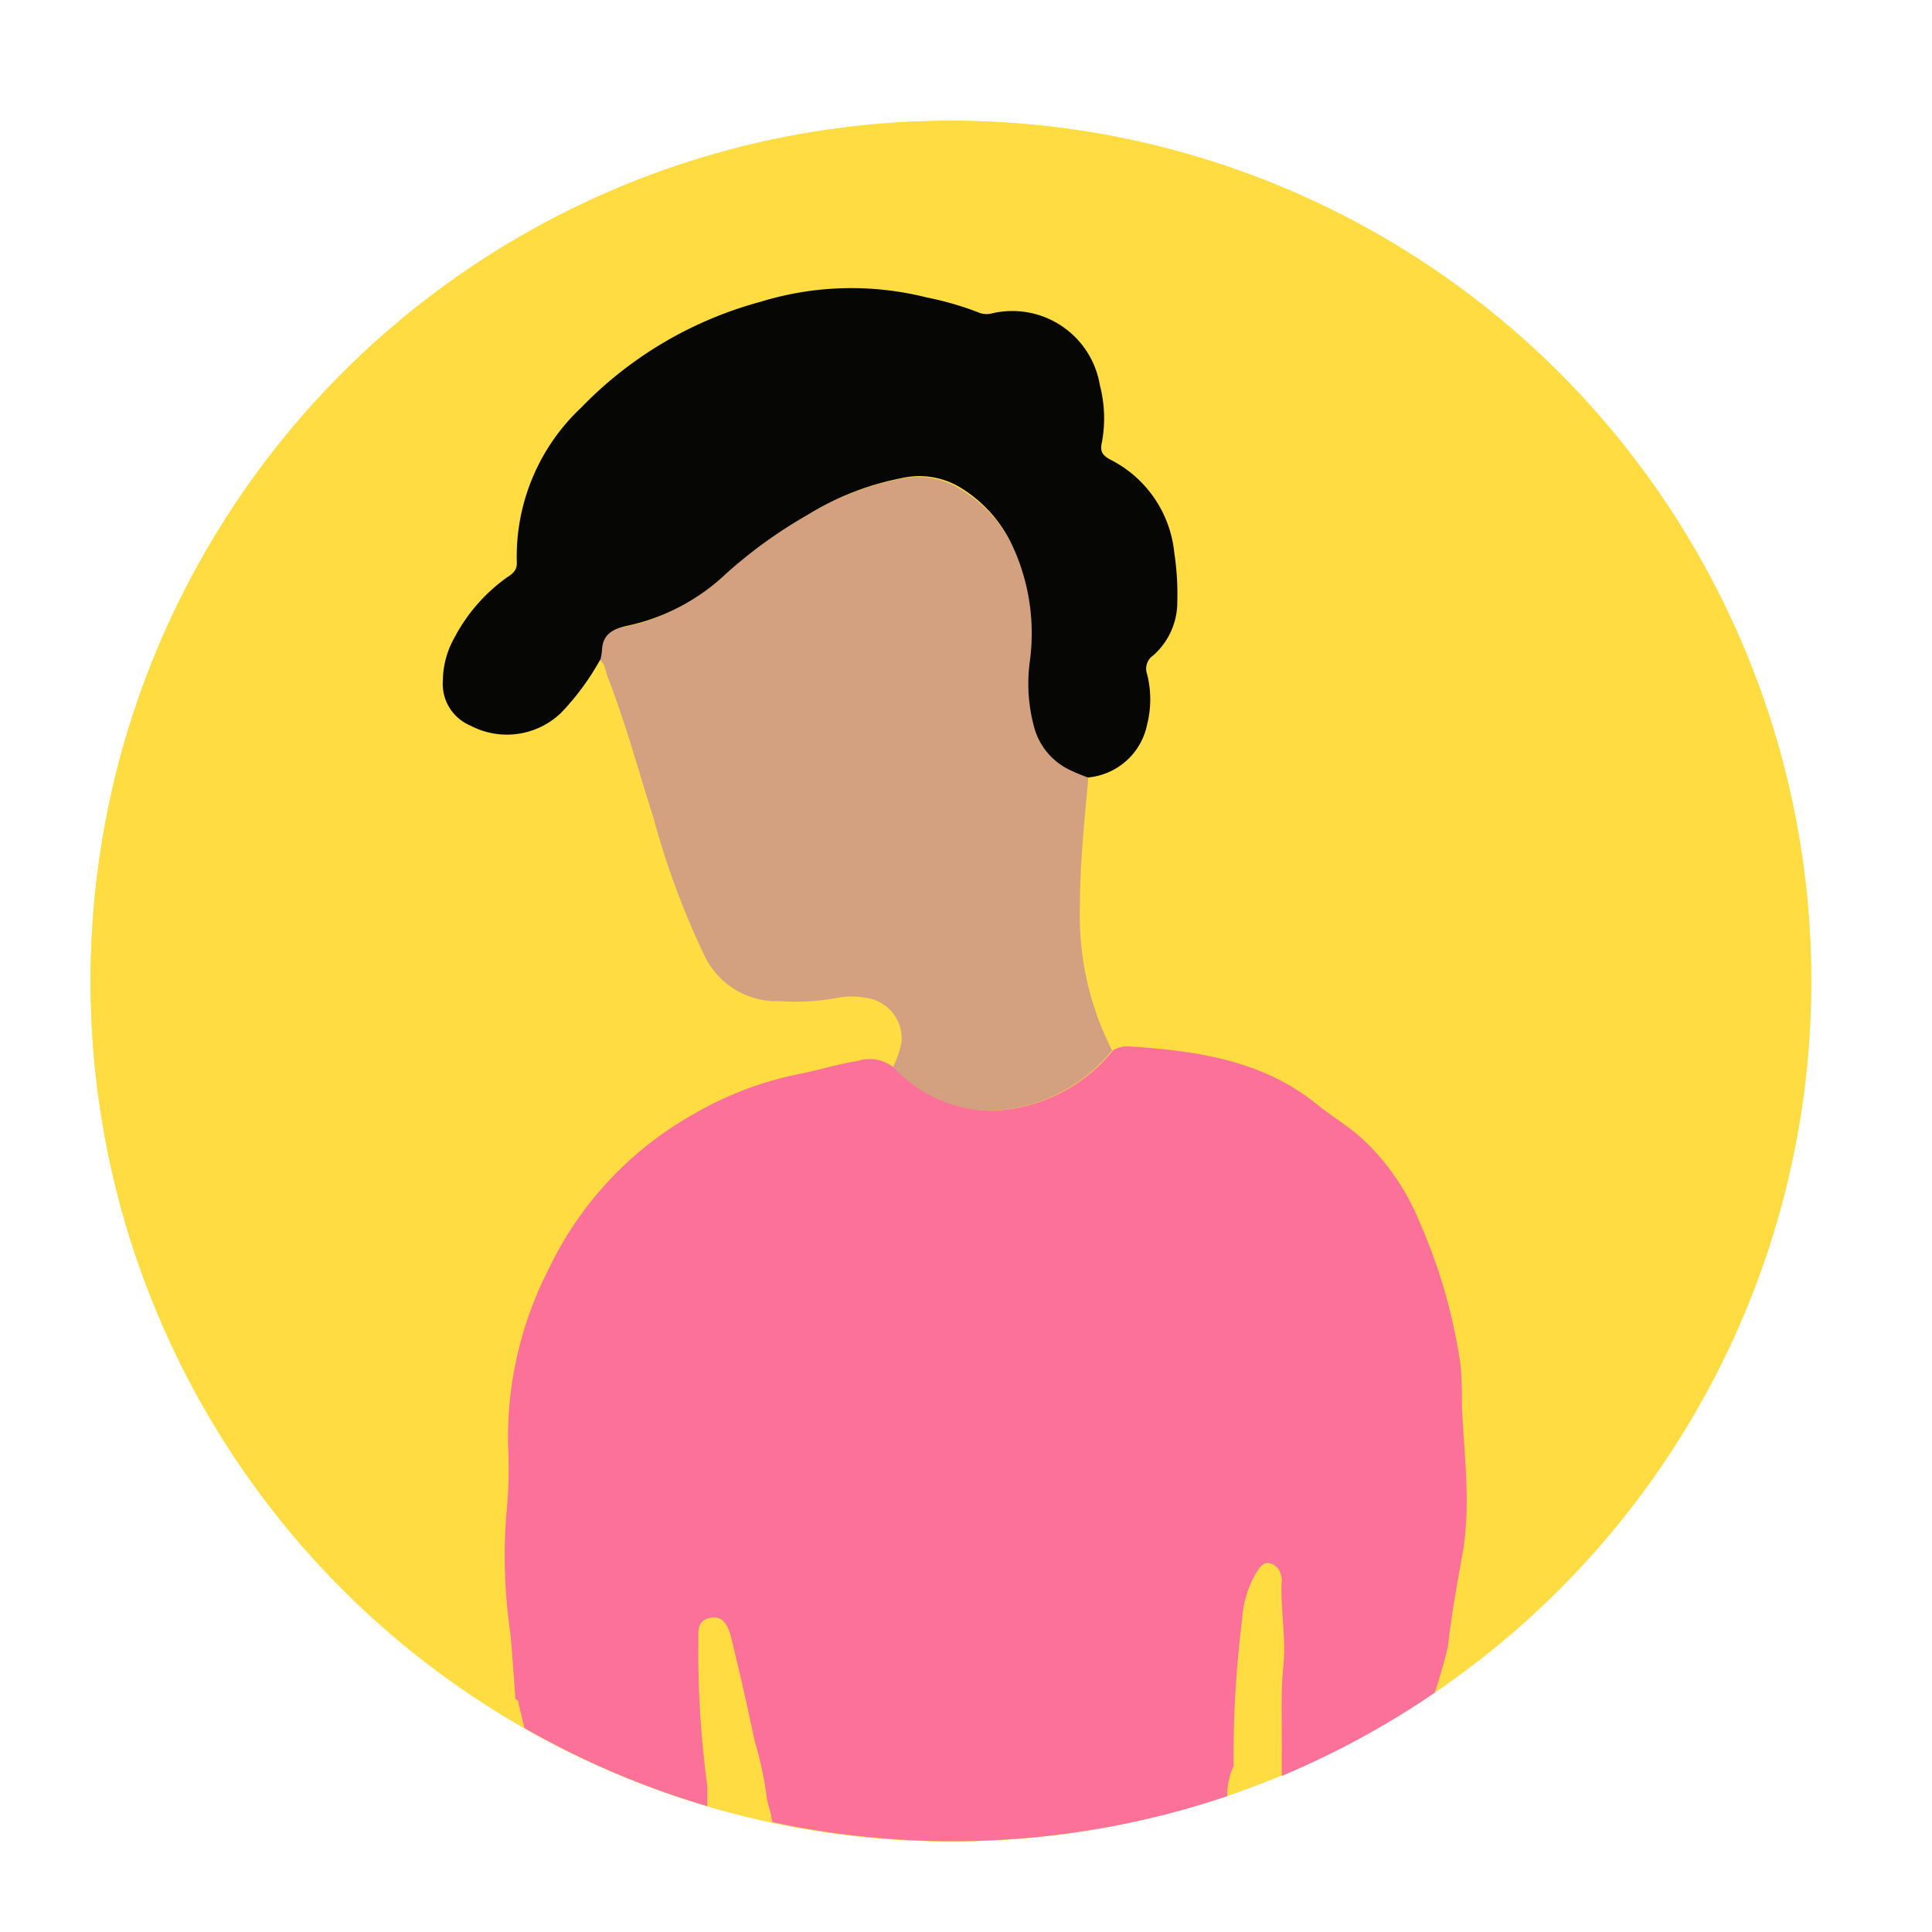 <svg id="f7f49d7f-cf0c-42c9-9b22-fead1d895f33" data-name="Layer 1" xmlns="http://www.w3.org/2000/svg" width="128" height="128" viewBox="0 0 128 128">
  <title>Artboard 1</title>
  <circle cx="63" cy="65" r="57" style="fill: #fee040"/>
  <circle cx="63" cy="65" r="57" style="fill: #ffdd42"/>
  <path d="M73.68,69.59a10.78,10.78,0,0,1-8,4,9,9,0,0,1-6.53-2.86,7.31,7.31,0,0,0,.57-1.63,2.71,2.71,0,0,0-2.44-3,4.84,4.84,0,0,0-1.74,0,15.16,15.16,0,0,1-3.86.23,5.3,5.3,0,0,1-5-3,53.8,53.8,0,0,1-3.39-9.15c-1-3.14-1.86-6.33-3.06-9.41-.14-.37-.14-.81-.52-1.06a4.71,4.71,0,0,0,.09-.52c0-1.07.61-1.44,1.63-1.67a13.66,13.66,0,0,0,6.57-3.44,31.23,31.23,0,0,1,5.43-3.92,18.58,18.58,0,0,1,6.21-2.43,5.25,5.25,0,0,1,4,.68A8.88,8.88,0,0,1,67,36a13.77,13.77,0,0,1,1.22,7.84,11,11,0,0,0,.31,4.38A4.41,4.41,0,0,0,71,51.07a10.67,10.67,0,0,0,1.11.44c-.26,2.84-.56,5.67-.56,8.53A19.63,19.63,0,0,0,73.68,69.59Z" style="fill: #d3a17f"/>
  <path d="M72.08,51.51A10.67,10.67,0,0,1,71,51.07a4.41,4.41,0,0,1-2.47-2.83,11,11,0,0,1-.31-4.38A13.77,13.77,0,0,0,67,36a8.88,8.88,0,0,0-3.28-3.64,5.25,5.25,0,0,0-4-.68,18.58,18.58,0,0,0-6.21,2.43,31.23,31.23,0,0,0-5.43,3.92,13.66,13.66,0,0,1-6.57,3.44c-1,.23-1.6.6-1.63,1.67a4.71,4.71,0,0,1-.09.52,16.9,16.9,0,0,1-2.61,3.56,5.18,5.18,0,0,1-6,.86,3,3,0,0,1-1.84-3,5.92,5.92,0,0,1,.76-2.82,11.46,11.46,0,0,1,3.48-4c.38-.25.68-.46.66-1A13.54,13.54,0,0,1,38.51,27a25.9,25.9,0,0,1,11.86-7,20.45,20.45,0,0,1,11-.3,20.81,20.81,0,0,1,3.46,1,1.38,1.38,0,0,0,.9.06,5.88,5.88,0,0,1,7.14,4.76A8.72,8.72,0,0,1,73,29.33c-.14.6.06.85.58,1.13a7.78,7.78,0,0,1,4.22,6.17A18.1,18.1,0,0,1,78,39.84a4.72,4.72,0,0,1-1.58,3.57A1.07,1.07,0,0,0,76,44.67,6.79,6.79,0,0,1,76,48,4.4,4.4,0,0,1,72.08,51.51Z" style="fill: #060605"/>
  <g>
    <polygon points="34.16 112.6 34.15 112.58 34.15 112.58 34.16 112.6" style="fill: #fb719a"/>
    <path d="M96.73,90.2A36.22,36.22,0,0,0,94,80.85a15.44,15.44,0,0,0-3.61-5.28c-.94-.9-2.08-1.54-3.08-2.36-3.68-3-8.07-3.59-12.57-3.89a1.9,1.9,0,0,0-1,.27,10.78,10.78,0,0,1-8,4,9,9,0,0,1-6.53-2.86,2.51,2.51,0,0,0-2.34-.45c-1.37.22-2.69.64-4,.89a22.84,22.84,0,0,0-6.86,2.61A23.22,23.22,0,0,0,36.39,84a24.52,24.52,0,0,0-2.73,11.76,29.74,29.74,0,0,1-.1,4.43,35.08,35.08,0,0,0,.25,8c.14,1.46.23,2.92.34,4.39a.27.27,0,0,1,.21.3l.39,1.61a56.84,56.84,0,0,0,12.11,5.17c0-.45,0-.89,0-1.33a65.79,65.79,0,0,1-.59-9.61c0-.62-.11-1.32.73-1.52.68-.17,1.16.18,1.43,1.25C49,110.74,49.5,113,50,115.35a23,23,0,0,1,.82,3.92c.09.35.2.69.27,1,0,.17.06.3.09.45A57,57,0,0,0,81.31,119a4.53,4.53,0,0,1,.42-2,72.42,72.42,0,0,1,.57-9.76,6.73,6.73,0,0,1,1-3.15c.21-.3.41-.61.84-.52a1,1,0,0,1,.71.73,1.12,1.12,0,0,1,.07.4c-.11,1.87.3,3.72.11,5.61s-.09,3.67-.11,5.5l0,1.85a57.07,57.07,0,0,0,10.14-5.52c.32-1,.62-2,.86-3,.22-2,.58-4,.94-6,.62-3.31.15-6.59,0-9.87C96.86,92.25,96.86,91.22,96.73,90.2Z" style="fill: #fb719a"/>
  </g>
</svg>
